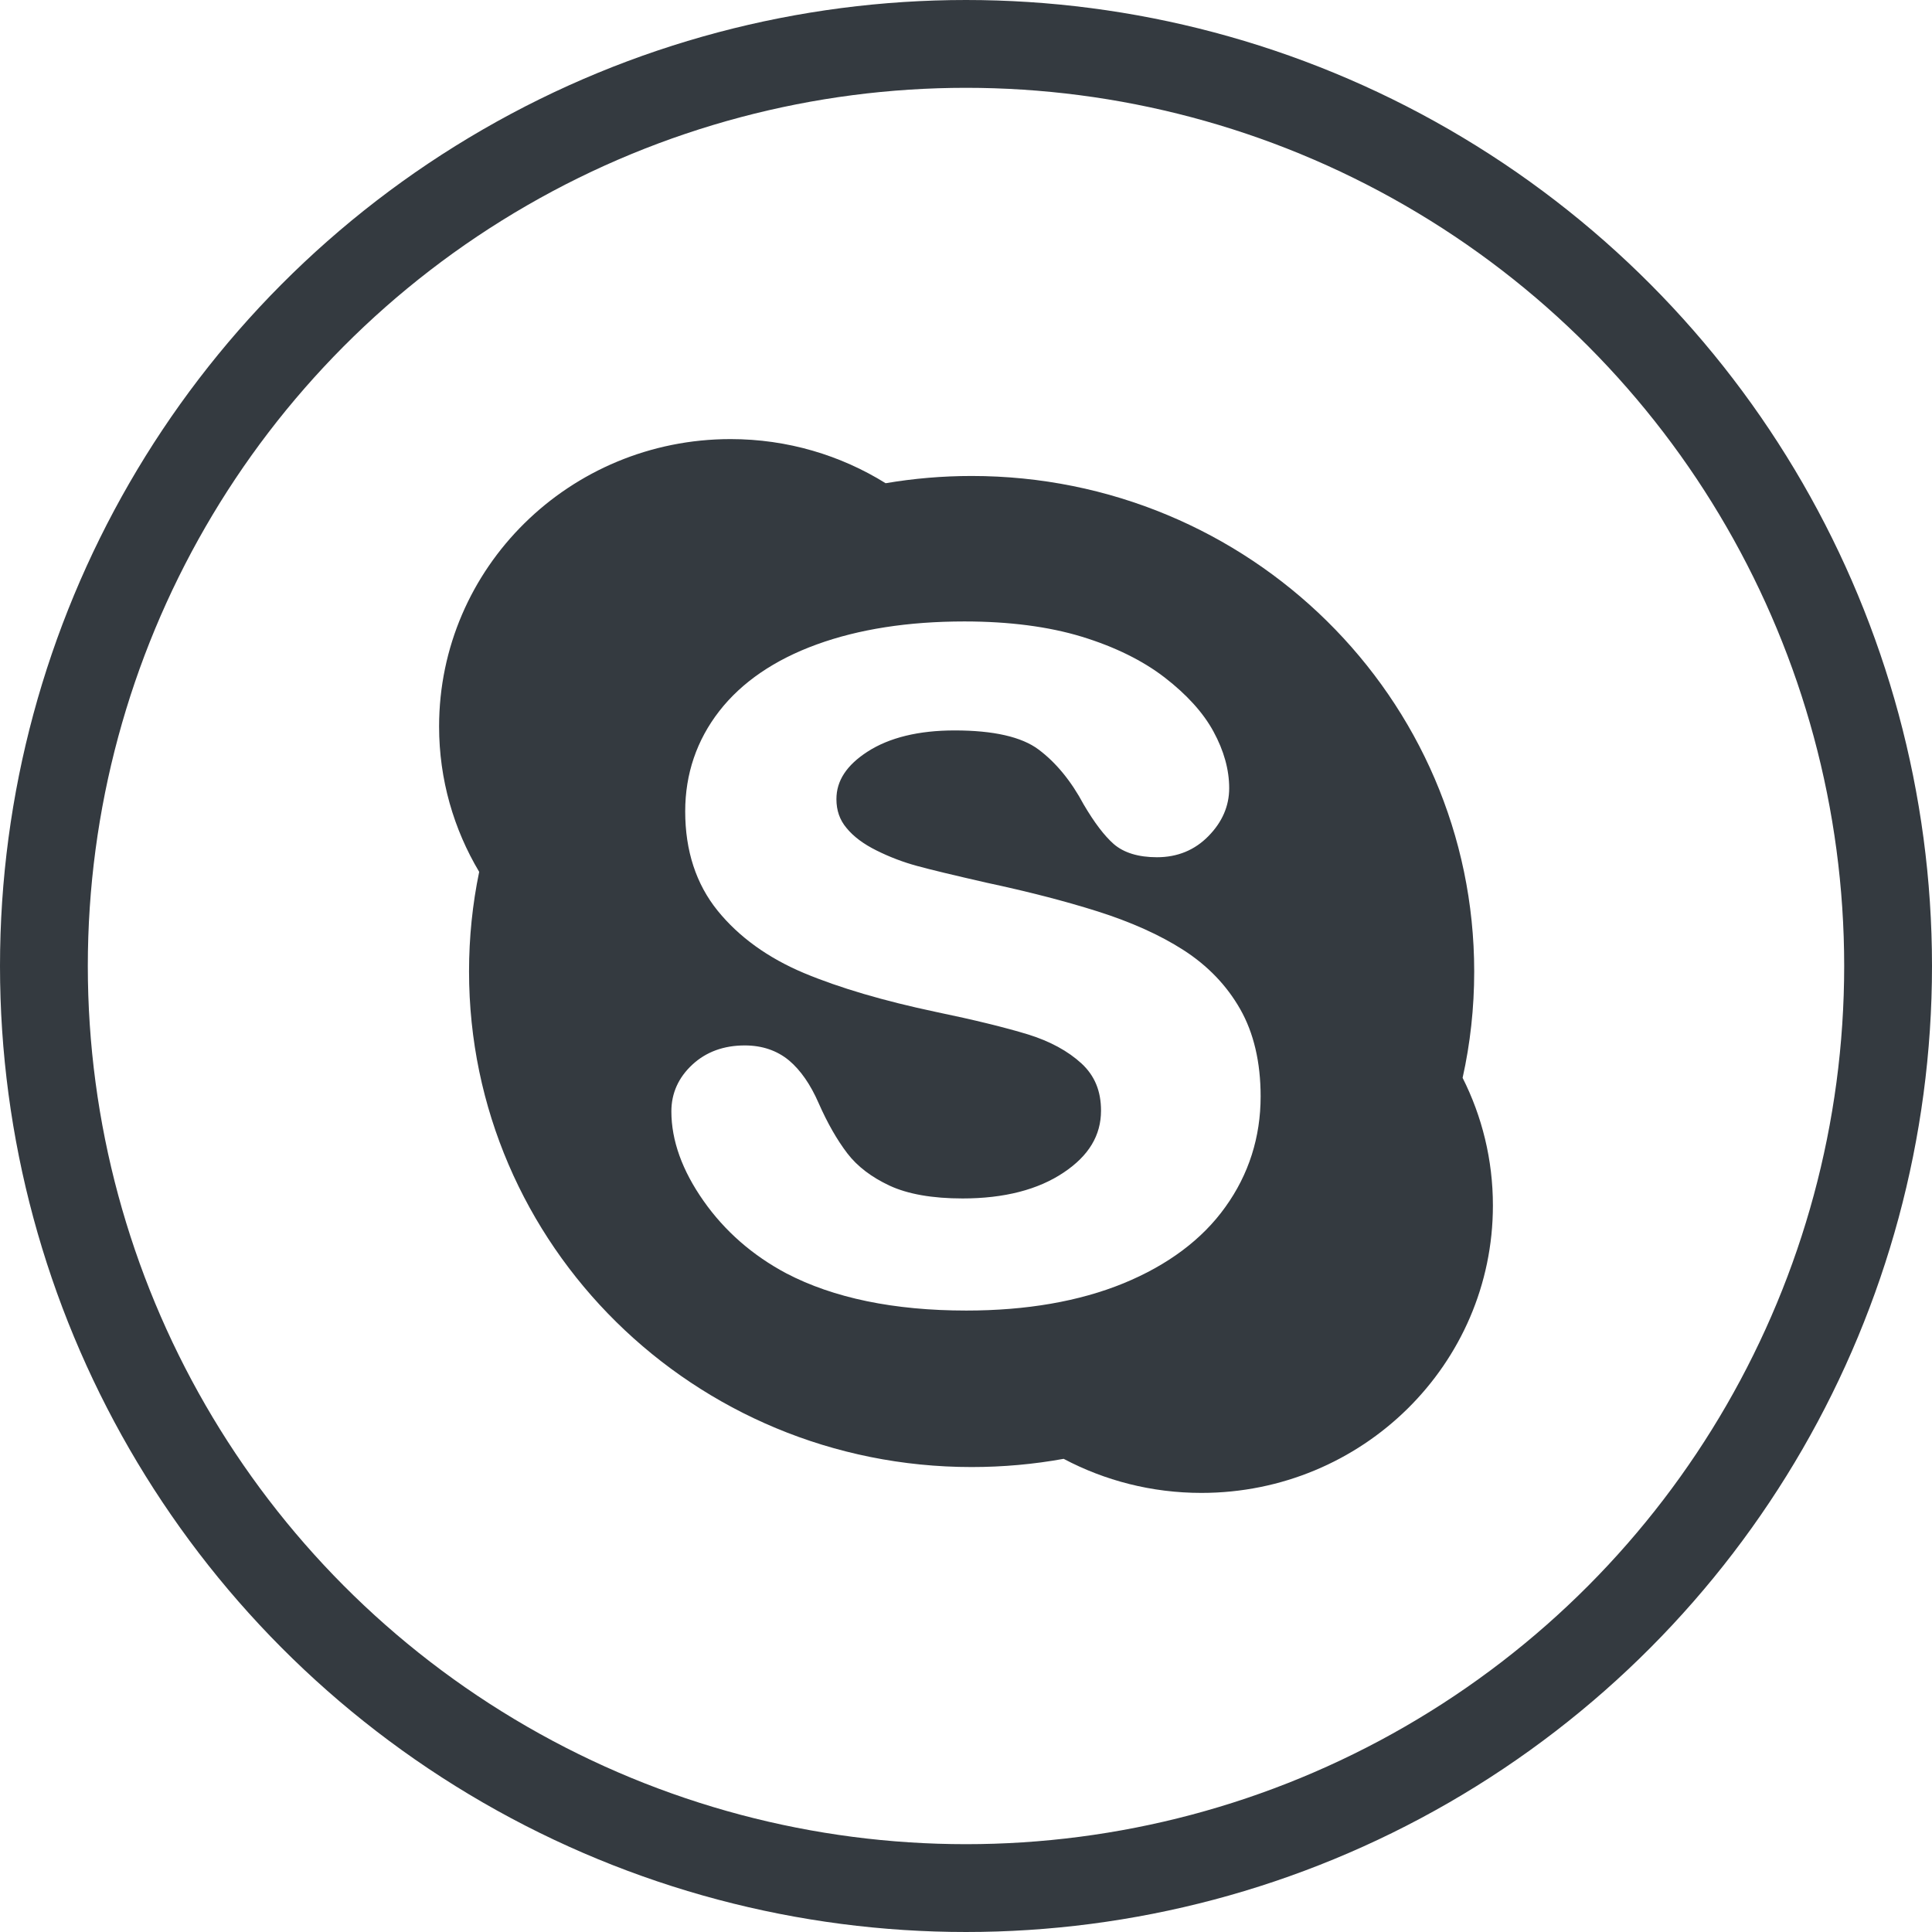 <?xml version="1.0" encoding="UTF-8"?>
<svg width="44px" height="44px" viewBox="0 0 44 44" version="1.1" xmlns="http://www.w3.org/2000/svg" xmlns:xlink="http://www.w3.org/1999/xlink">
    <!-- Generator: Sketch 48.2 (47327) - http://www.bohemiancoding.com/sketch -->
    <title>skype</title>
    <desc>Created with Sketch.</desc>
    <defs></defs>
    <g id="social-icons" stroke="none" stroke-width="1" fill="none" fill-rule="evenodd" transform="translate(-40, -160)">
        <g id="skype" transform="translate(40, 160)">
            <rect id="Rectangle" x="0" y="0" width="44" height="44"></rect>
            <circle id="Oval" stroke="#343A40" stroke-width="2" cx="22" cy="22" r="21"></circle>
            <path d="M33.31,24.547 C33.484,23.766 33.574,22.957 33.574,22.125 C33.574,15.894 28.45,10.84 22.128,10.84 C21.461,10.84 20.808,10.897 20.17,11.005 C19.148,10.37 17.937,10 16.639,10 C12.972,10 10,12.93 10,16.546 C10,17.754 10.334,18.885 10.913,19.856 C10.761,20.589 10.682,21.349 10.682,22.125 C10.682,28.36 15.805,33.411 22.128,33.411 C22.844,33.411 23.545,33.347 24.224,33.224 C25.159,33.719 26.228,34 27.362,34 C31.028,34 34,31.07 34,27.454 C34,26.41 33.752,25.424 33.31,24.547 L33.31,24.547 Z M27.908,27.487 C27.381,28.226 26.597,28.812 25.583,29.228 C24.579,29.638 23.376,29.847 22.007,29.847 C20.362,29.847 18.984,29.562 17.908,29 C17.139,28.591 16.505,28.037 16.023,27.35 C15.537,26.659 15.29,25.974 15.29,25.311 C15.29,24.898 15.451,24.541 15.767,24.247 C16.082,23.955 16.483,23.809 16.962,23.809 C17.356,23.809 17.696,23.924 17.971,24.152 C18.234,24.374 18.46,24.701 18.643,25.121 C18.845,25.58 19.066,25.965 19.299,26.269 C19.524,26.563 19.848,26.81 20.259,27.002 C20.674,27.195 21.234,27.294 21.922,27.294 C22.868,27.294 23.644,27.095 24.228,26.701 C24.798,26.319 25.075,25.857 25.075,25.293 C25.075,24.848 24.931,24.499 24.633,24.222 C24.321,23.935 23.911,23.713 23.411,23.558 C22.892,23.4 22.185,23.226 21.311,23.045 C20.123,22.794 19.114,22.497 18.311,22.161 C17.49,21.816 16.828,21.338 16.344,20.741 C15.853,20.134 15.605,19.375 15.605,18.479 C15.605,17.627 15.866,16.858 16.381,16.195 C16.893,15.537 17.641,15.025 18.603,14.676 C19.555,14.33 20.683,14.153 21.962,14.153 C22.985,14.153 23.882,14.271 24.633,14.499 C25.388,14.73 26.023,15.043 26.524,15.429 C27.026,15.817 27.403,16.23 27.637,16.662 C27.874,17.097 27.994,17.53 27.994,17.95 C27.994,18.353 27.838,18.719 27.524,19.039 C27.211,19.361 26.816,19.523 26.349,19.523 C25.926,19.523 25.594,19.421 25.364,19.222 C25.15,19.032 24.928,18.742 24.681,18.323 C24.396,17.789 24.05,17.367 23.654,17.071 C23.269,16.781 22.625,16.635 21.742,16.635 C20.922,16.635 20.254,16.798 19.758,17.118 C19.281,17.427 19.049,17.78 19.049,18.2 C19.049,18.458 19.124,18.672 19.278,18.856 C19.44,19.055 19.67,19.224 19.96,19.368 C20.26,19.518 20.572,19.636 20.881,19.72 C21.198,19.807 21.733,19.935 22.464,20.102 C23.391,20.3 24.244,20.518 24.996,20.756 C25.758,20.998 26.417,21.292 26.954,21.638 C27.502,21.99 27.937,22.441 28.244,22.981 C28.553,23.523 28.71,24.193 28.71,24.97 C28.71,25.898 28.44,26.747 27.908,27.487 L27.908,27.487 Z" id="Shape" fill="#343A40"></path>
        </g>
    </g>
</svg>